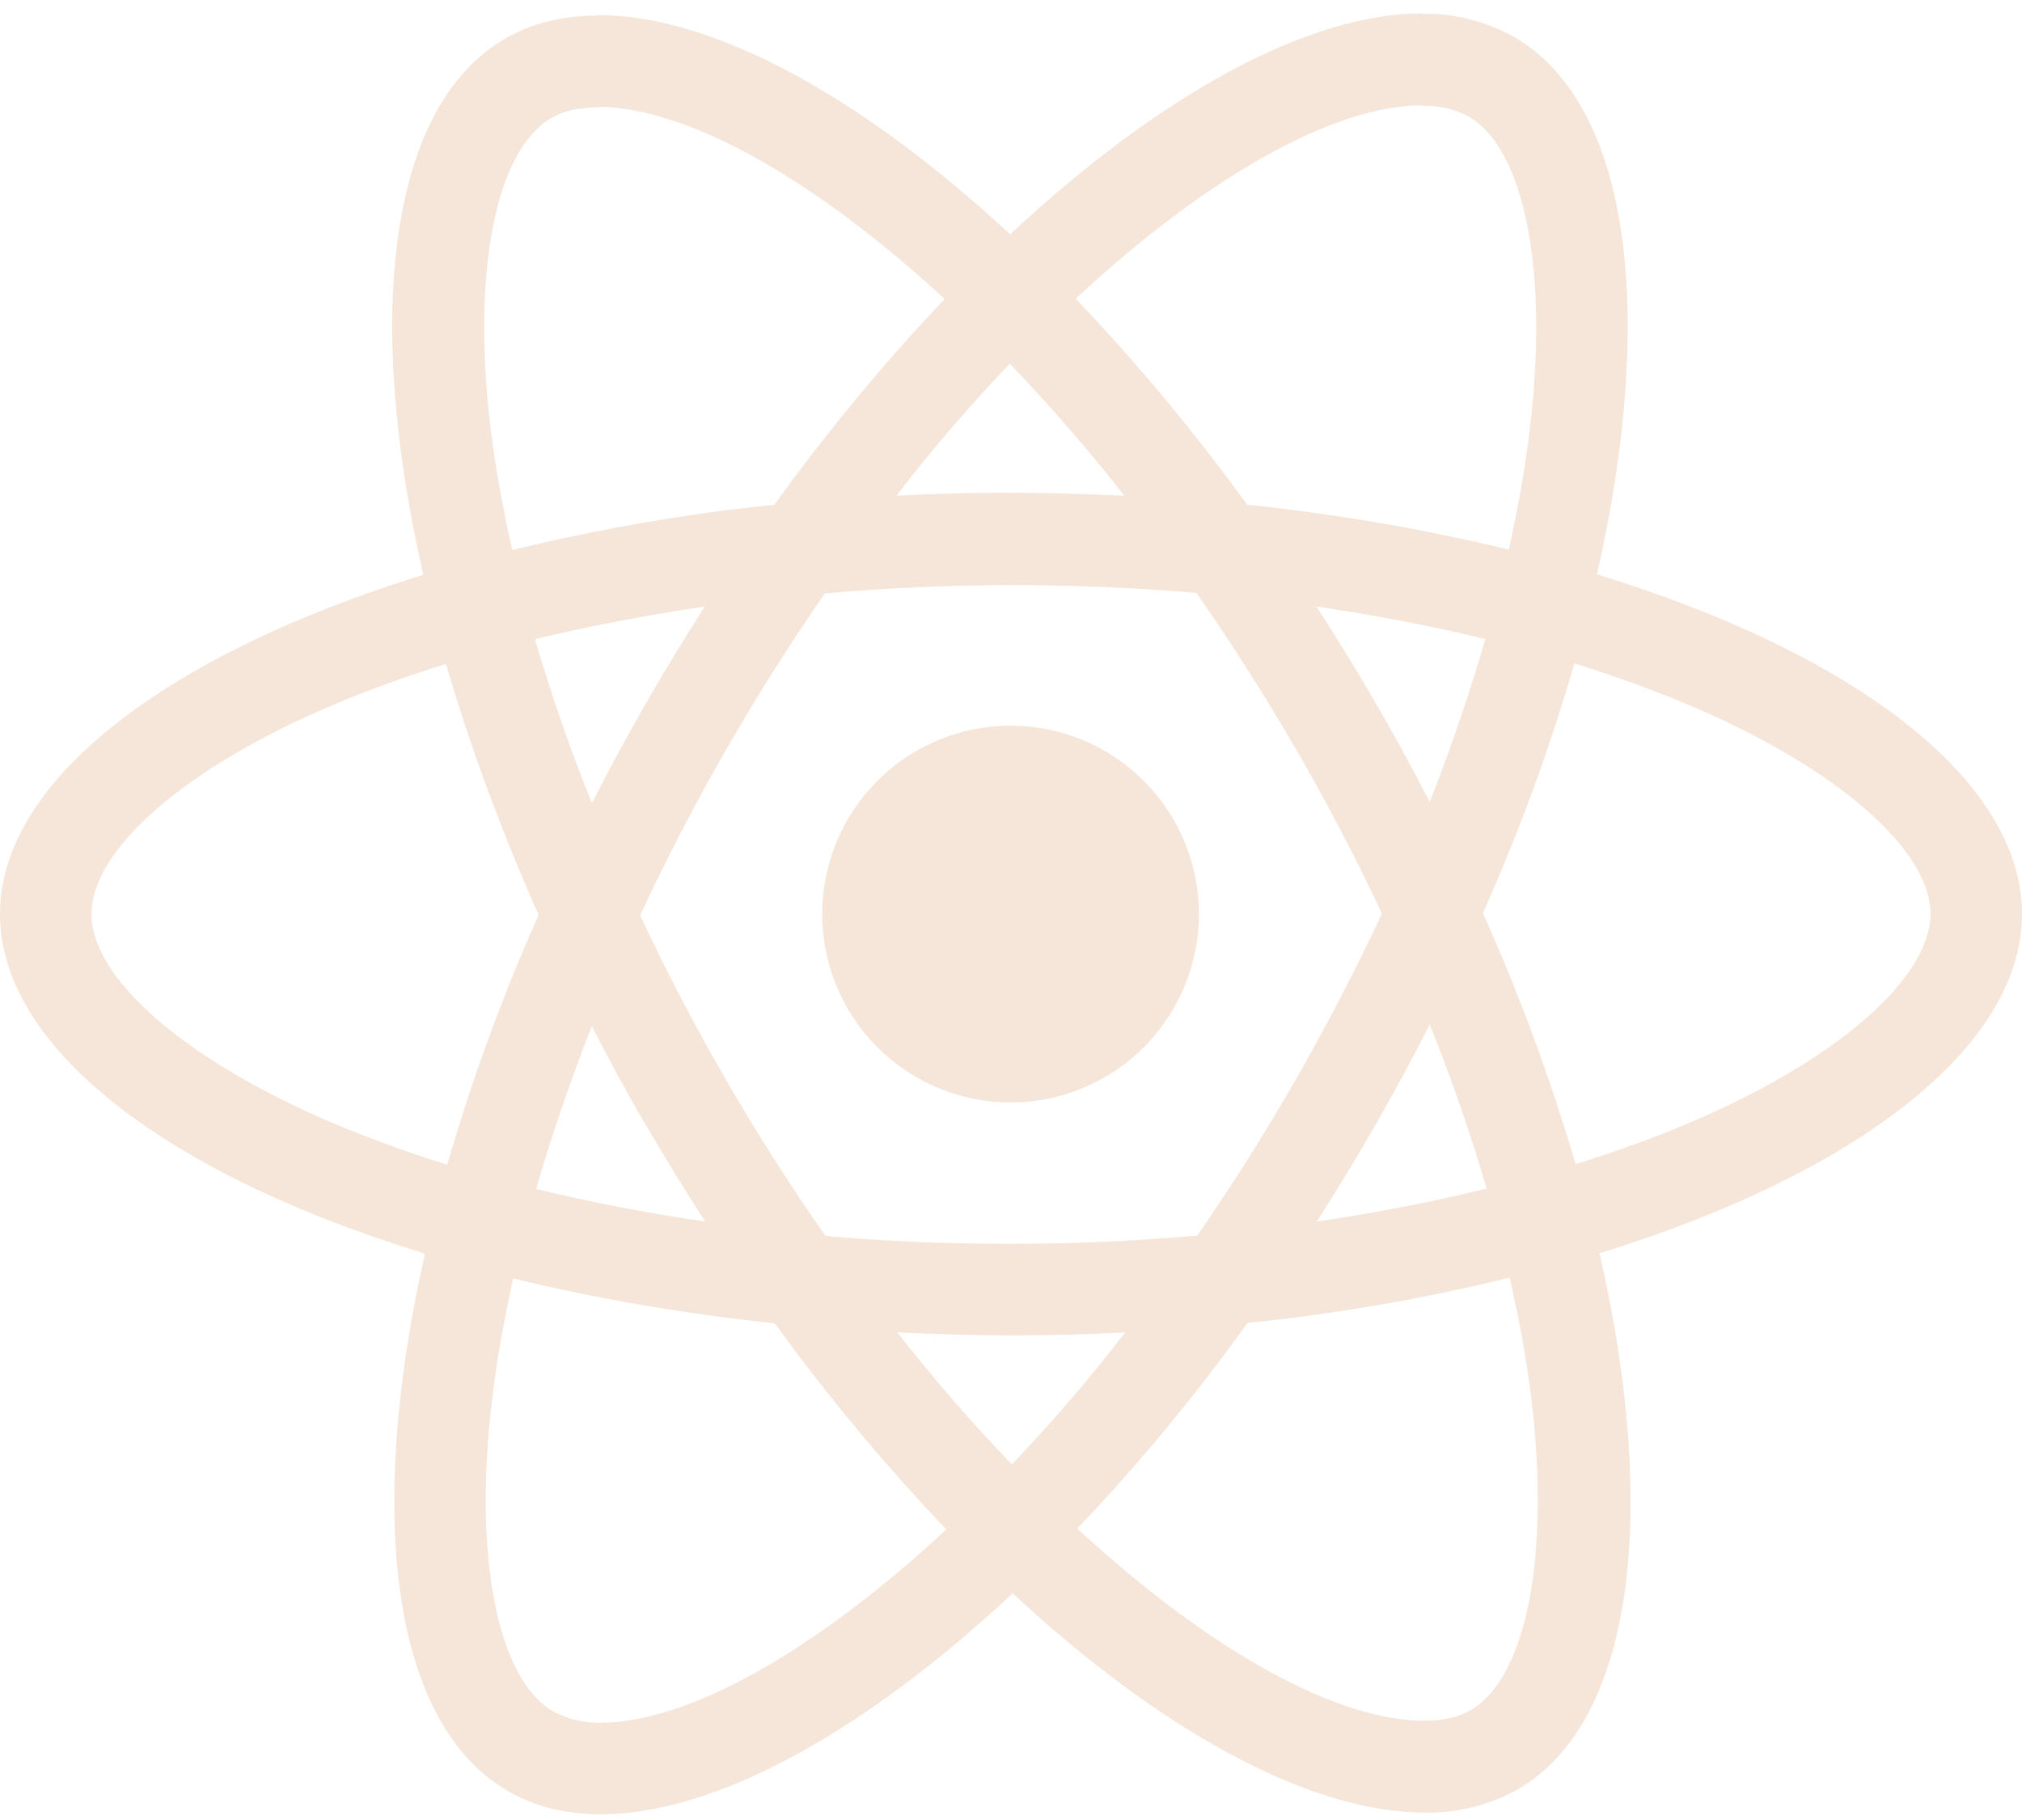 <svg width="100" height="90" viewBox="0 0 100 90" fill="none" xmlns="http://www.w3.org/2000/svg">
<g id="Group">
<g id="Group_2">
<path id="Vector" d="M100 45.2C100 38.575 91.704 32.296 78.983 28.404C81.921 15.442 80.617 5.125 74.867 1.821C73.473 1.041 71.897 0.648 70.3 0.683V5.225C71.237 5.225 71.992 5.413 72.625 5.758C75.396 7.35 76.6 13.4 75.662 21.188C75.438 23.104 75.071 25.121 74.621 27.179C70.361 26.153 66.037 25.411 61.679 24.958C59.083 21.376 56.25 17.971 53.2 14.767C59.846 8.592 66.083 5.208 70.325 5.208V0.663C64.717 0.663 57.379 4.658 49.958 11.588C42.542 4.704 35.2 0.746 29.596 0.746V5.288C33.817 5.288 40.075 8.654 46.721 14.788C43.867 17.788 41.013 21.188 38.3 24.958C33.933 25.406 29.602 26.155 25.337 27.2C24.867 25.163 24.521 23.188 24.275 21.292C23.317 13.5 24.5 7.45 27.254 5.842C27.863 5.475 28.658 5.308 29.596 5.308V0.767C27.887 0.767 26.333 1.133 24.992 1.904C19.262 5.208 17.979 15.5 20.933 28.425C8.254 32.342 0 38.596 0 45.2C0 51.825 8.296 58.104 21.017 61.992C18.079 74.958 19.383 85.275 25.133 88.575C26.458 89.35 28.008 89.717 29.717 89.717C35.325 89.717 42.663 85.721 50.083 78.792C57.5 85.679 64.838 89.633 70.446 89.633C72.055 89.667 73.644 89.273 75.05 88.492C80.779 85.192 82.062 74.9 79.108 61.975C91.746 58.083 100 51.804 100 45.2ZM73.458 31.604C72.667 34.329 71.749 37.015 70.708 39.654C69.005 36.341 67.134 33.116 65.104 29.992C68 30.421 70.792 30.95 73.463 31.604H73.458ZM64.125 53.313C62.538 56.063 60.904 58.675 59.212 61.1C53.097 61.639 46.946 61.646 40.829 61.121C37.321 56.109 34.252 50.803 31.658 45.263C34.248 39.709 37.304 34.384 40.792 29.346C46.906 28.806 53.055 28.797 59.171 29.321C60.862 31.746 62.517 34.338 64.104 37.071C65.654 39.738 67.062 42.446 68.346 45.179C67.048 47.946 65.64 50.659 64.125 53.313ZM70.708 50.663C71.808 53.392 72.75 56.125 73.521 58.775C70.854 59.429 68.037 59.979 65.125 60.404C67.147 57.252 69.01 54.001 70.708 50.663ZM50.042 72.413C48.146 70.454 46.25 68.275 44.375 65.888C46.208 65.971 48.083 66.033 49.979 66.033C51.896 66.033 53.792 65.992 55.646 65.888C53.812 68.275 51.917 70.454 50.042 72.413ZM34.875 60.404C32.066 59.997 29.276 59.461 26.517 58.796C27.271 56.167 28.208 53.454 29.267 50.746C30.104 52.371 30.983 54.004 31.942 55.638C32.9 57.267 33.875 58.858 34.875 60.404ZM49.938 17.988C51.833 19.946 53.729 22.125 55.604 24.513C53.771 24.429 51.896 24.367 50 24.367C48.083 24.367 46.188 24.408 44.333 24.513C46.167 22.125 48.062 19.946 49.938 17.988ZM34.854 29.996C32.833 33.142 30.969 36.386 29.271 39.717C28.201 37.06 27.262 34.353 26.458 31.604C29.125 30.971 31.942 30.421 34.854 29.996ZM16.408 55.513C9.192 52.438 4.525 48.4 4.525 45.2C4.525 42 9.192 37.942 16.408 34.888C18.158 34.133 20.075 33.458 22.054 32.829C23.217 36.821 24.746 40.979 26.637 45.242C24.852 49.251 23.341 53.377 22.117 57.592C20.181 56.992 18.276 56.298 16.408 55.513ZM27.375 84.638C24.604 83.054 23.4 76.996 24.337 69.213C24.562 67.296 24.929 65.275 25.379 63.217C29.371 64.196 33.733 64.95 38.321 65.442C40.917 69.024 43.75 72.429 46.8 75.633C40.154 81.808 33.917 85.192 29.675 85.192C28.875 85.201 28.085 85.012 27.375 84.642V84.638ZM75.725 69.108C76.683 76.896 75.5 82.95 72.746 84.558C72.138 84.925 71.342 85.088 70.404 85.088C66.183 85.088 59.925 81.725 53.279 75.588C56.133 72.596 58.987 69.192 61.7 65.421C66.067 64.974 70.398 64.225 74.662 63.179C75.133 65.238 75.496 67.213 75.725 69.108ZM83.571 55.513C81.821 56.267 79.904 56.942 77.925 57.571C76.679 53.335 75.148 49.188 73.342 45.158C75.217 40.921 76.721 36.783 77.862 32.808C79.883 33.438 81.796 34.133 83.592 34.888C90.808 37.963 95.475 42 95.475 45.2C95.454 48.4 90.787 52.458 83.571 55.513Z" fill="#F2E0CF" fill-opacity="0.8"/>
<path id="Vector_2" d="M49.979 54.517C52.45 54.517 54.82 53.535 56.567 51.788C58.314 50.041 59.296 47.671 59.296 45.2C59.296 42.729 58.314 40.359 56.567 38.612C54.82 36.865 52.45 35.883 49.979 35.883C47.508 35.883 45.139 36.865 43.391 38.612C41.644 40.359 40.663 42.729 40.663 45.2C40.663 47.671 41.644 50.041 43.391 51.788C45.139 53.535 47.508 54.517 49.979 54.517Z" fill="#F2E0CF" fill-opacity="0.8"/>
</g>
</g>
</svg>
